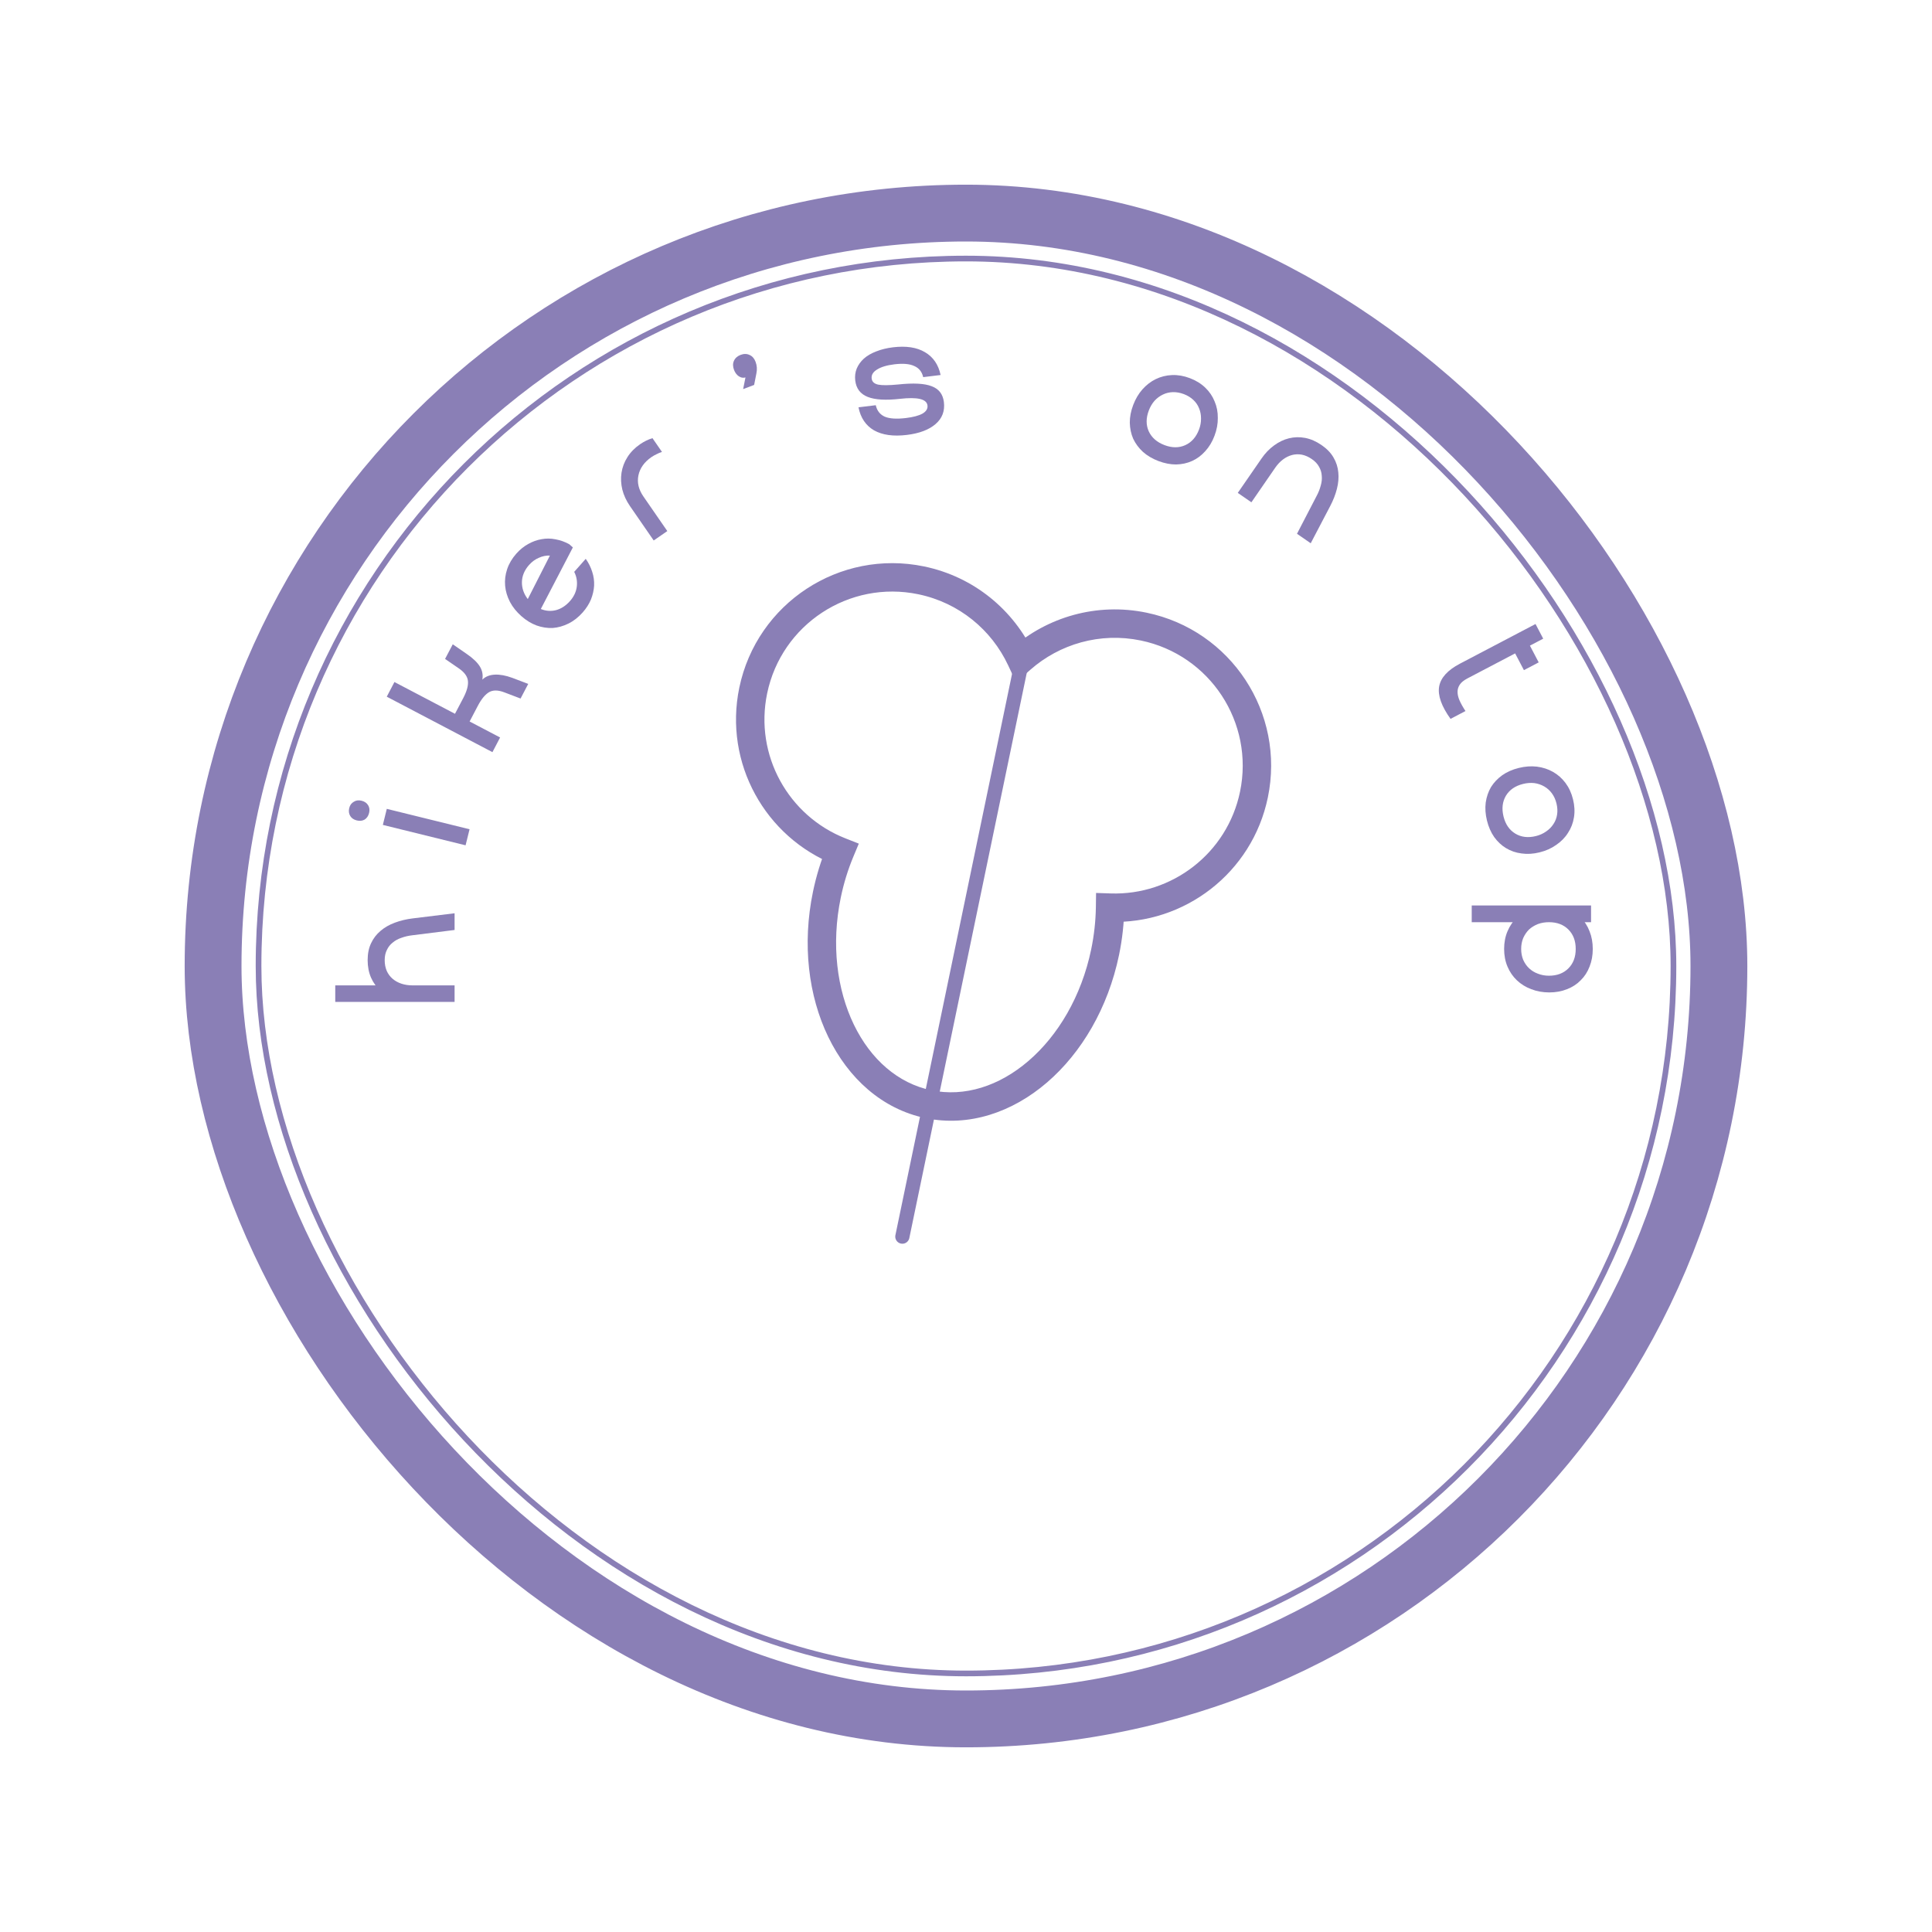 <svg width="68" height="68" viewBox="0 0 68 68" fill="none" xmlns="http://www.w3.org/2000/svg">
<g filter="url(#filter0_d_11_443)">
<rect x="4" y="4" width="60" height="60" rx="30" fill="white" shape-rendering="crispEdges"/>
<rect x="7.5" y="7.5" width="53" height="53" rx="26.5" fill="white"/>
<rect x="7.5" y="7.5" width="53" height="53" rx="26.5" stroke="#8A7FB6" stroke-width="2"/>
<rect x="9.1" y="9.1" width="49.8" height="49.8" rx="24.9" fill="white"/>
<rect x="9.1" y="9.1" width="49.8" height="49.8" rx="24.9" stroke="#8A7FB6" stroke-width="0.2"/>
<path d="M11.8 35.264V34.682H16V35.264H11.8ZM13.54 33.794C13.54 33.934 13.564 34.06 13.612 34.172C13.66 34.28 13.728 34.372 13.816 34.448C13.904 34.524 14.008 34.582 14.128 34.622C14.248 34.662 14.378 34.682 14.518 34.682H16V35.264H14.53C14.302 35.264 14.092 35.23 13.9 35.162C13.704 35.094 13.536 34.998 13.396 34.874C13.252 34.746 13.14 34.592 13.06 34.412C12.98 34.228 12.94 34.022 12.94 33.794C12.94 33.566 12.98 33.368 13.06 33.2C13.14 33.028 13.252 32.882 13.396 32.762C13.536 32.642 13.704 32.546 13.9 32.474C14.092 32.402 14.302 32.352 14.53 32.324L16 32.144V32.732L14.518 32.918C14.378 32.934 14.248 32.964 14.128 33.008C14.008 33.048 13.906 33.104 13.822 33.176C13.734 33.244 13.666 33.33 13.618 33.434C13.566 33.534 13.54 33.654 13.54 33.794Z" fill="#8A7FB6"/>
<path d="M13.475 29.034L13.614 28.469L16.527 29.187L16.387 29.752L13.475 29.034ZM12.556 28.876C12.451 28.85 12.375 28.798 12.328 28.721C12.278 28.639 12.266 28.545 12.292 28.44C12.317 28.339 12.37 28.266 12.452 28.22C12.53 28.169 12.622 28.157 12.727 28.183C12.831 28.208 12.909 28.262 12.959 28.345C13.005 28.422 13.016 28.512 12.991 28.612C12.966 28.717 12.913 28.795 12.835 28.846C12.754 28.892 12.661 28.902 12.556 28.876Z" fill="#8A7FB6"/>
<path d="M16.304 24.571C16.428 24.334 16.484 24.137 16.471 23.981C16.46 23.822 16.359 23.674 16.168 23.538L15.665 23.192L15.936 22.677L16.428 23.017C16.651 23.17 16.805 23.319 16.892 23.463C16.977 23.603 17.005 23.755 16.977 23.921C17.088 23.812 17.234 23.754 17.415 23.745C17.596 23.736 17.802 23.774 18.033 23.859L18.592 24.071L18.322 24.586L17.752 24.369C17.53 24.284 17.35 24.282 17.212 24.363C17.075 24.445 16.944 24.604 16.819 24.841L16.529 25.394L17.602 25.957L17.332 26.473L13.613 24.521L13.883 24.005L16.014 25.123L16.304 24.571Z" fill="#8A7FB6"/>
<path d="M19.355 19.554C19.222 19.548 19.092 19.575 18.965 19.633C18.838 19.686 18.724 19.77 18.623 19.883C18.458 20.069 18.374 20.27 18.37 20.485C18.366 20.701 18.435 20.901 18.576 21.085L19.355 19.554ZM18.349 21.685C18.179 21.534 18.045 21.368 17.949 21.186C17.853 21 17.796 20.81 17.779 20.619C17.761 20.422 17.785 20.226 17.85 20.032C17.915 19.838 18.023 19.656 18.174 19.485C18.301 19.342 18.442 19.229 18.595 19.145C18.746 19.06 18.903 19.004 19.065 18.977C19.225 18.947 19.387 18.949 19.55 18.982C19.716 19.011 19.877 19.068 20.032 19.152L20.163 19.267L19.035 21.435C19.213 21.507 19.391 21.52 19.569 21.475C19.75 21.427 19.914 21.321 20.06 21.157C20.198 21.001 20.278 20.832 20.301 20.649C20.324 20.466 20.294 20.292 20.21 20.127L20.616 19.669C20.718 19.813 20.794 19.966 20.844 20.127C20.896 20.286 20.918 20.447 20.911 20.612C20.901 20.774 20.864 20.936 20.8 21.099C20.733 21.259 20.636 21.411 20.509 21.555C20.358 21.725 20.192 21.856 20.01 21.946C19.828 22.036 19.643 22.089 19.454 22.103C19.265 22.111 19.075 22.082 18.884 22.014C18.695 21.943 18.517 21.834 18.349 21.685Z" fill="#8A7FB6"/>
<path d="M22.929 16.088C22.676 16.263 22.523 16.478 22.47 16.733C22.419 16.983 22.477 17.229 22.645 17.473L23.487 18.692L23.008 19.023L22.173 17.813C22.044 17.625 21.954 17.432 21.904 17.233C21.855 17.029 21.846 16.831 21.875 16.641C21.905 16.445 21.974 16.261 22.084 16.089C22.193 15.916 22.341 15.765 22.529 15.635C22.671 15.538 22.816 15.467 22.965 15.422L23.299 15.906C23.235 15.926 23.171 15.953 23.107 15.987C23.044 16.016 22.985 16.05 22.929 16.088Z" fill="#8A7FB6"/>
<path d="M25.836 13.021C25.791 12.901 25.789 12.795 25.831 12.702C25.875 12.604 25.953 12.534 26.065 12.491C26.181 12.447 26.286 12.448 26.381 12.493C26.477 12.534 26.548 12.614 26.593 12.733C26.643 12.864 26.653 13.002 26.622 13.146L26.543 13.548L26.156 13.695L26.238 13.285C26.157 13.308 26.079 13.294 26.005 13.245C25.929 13.193 25.873 13.118 25.836 13.021Z" fill="#8A7FB6"/>
<path d="M31.918 15.308C31.441 15.366 31.056 15.312 30.762 15.146C30.471 14.976 30.29 14.706 30.216 14.336L30.824 14.262C30.867 14.454 30.972 14.589 31.139 14.665C31.309 14.737 31.558 14.753 31.888 14.713C32.142 14.682 32.335 14.631 32.468 14.558C32.599 14.482 32.658 14.386 32.644 14.271C32.617 14.044 32.293 13.967 31.673 14.038C31.176 14.094 30.799 14.072 30.541 13.97C30.282 13.868 30.136 13.677 30.102 13.395C30.084 13.244 30.101 13.103 30.154 12.972C30.21 12.84 30.294 12.723 30.407 12.62C30.523 12.518 30.668 12.434 30.842 12.368C31.015 12.299 31.21 12.251 31.429 12.224C31.893 12.168 32.269 12.225 32.556 12.396C32.846 12.566 33.03 12.834 33.106 13.199L32.493 13.274C32.45 13.085 32.346 12.955 32.179 12.883C32.017 12.806 31.785 12.786 31.483 12.822C31.217 12.854 31.013 12.915 30.871 13.005C30.728 13.091 30.664 13.198 30.68 13.325C30.693 13.436 30.77 13.507 30.911 13.538C31.052 13.566 31.283 13.564 31.606 13.533C32.147 13.475 32.542 13.495 32.792 13.594C33.045 13.688 33.188 13.874 33.222 14.152C33.26 14.466 33.163 14.724 32.929 14.925C32.696 15.127 32.359 15.254 31.918 15.308Z" fill="#8A7FB6"/>
<path d="M40.773 16.227C40.56 16.146 40.379 16.039 40.228 15.905C40.079 15.767 39.965 15.613 39.884 15.441C39.809 15.267 39.77 15.079 39.765 14.876C39.764 14.675 39.804 14.467 39.885 14.254C39.966 14.041 40.074 13.857 40.21 13.704C40.35 13.547 40.507 13.427 40.68 13.343C40.858 13.257 41.05 13.209 41.254 13.201C41.458 13.193 41.667 13.229 41.88 13.31C42.093 13.391 42.273 13.502 42.421 13.644C42.568 13.785 42.678 13.947 42.75 14.128C42.828 14.307 42.865 14.501 42.863 14.71C42.866 14.916 42.827 15.126 42.746 15.339C42.666 15.553 42.556 15.733 42.419 15.882C42.285 16.033 42.13 16.147 41.955 16.226C41.784 16.303 41.598 16.343 41.395 16.348C41.194 16.348 40.987 16.308 40.773 16.227ZM40.986 15.666C41.252 15.767 41.495 15.768 41.717 15.668C41.939 15.568 42.1 15.385 42.201 15.12C42.251 14.989 42.274 14.859 42.272 14.729C42.273 14.602 42.25 14.482 42.203 14.37C42.16 14.259 42.092 14.161 42.001 14.075C41.909 13.989 41.798 13.921 41.667 13.871C41.536 13.822 41.408 13.799 41.282 13.802C41.157 13.806 41.039 13.834 40.93 13.887C40.82 13.939 40.721 14.013 40.634 14.108C40.55 14.205 40.483 14.319 40.434 14.449C40.333 14.715 40.333 14.959 40.432 15.181C40.536 15.404 40.721 15.566 40.986 15.666Z" fill="#8A7FB6"/>
<path d="M46.173 16.159C46.058 16.079 45.94 16.027 45.821 16.003C45.705 15.982 45.59 15.985 45.478 16.014C45.365 16.044 45.258 16.096 45.157 16.172C45.056 16.248 44.966 16.344 44.886 16.459L44.045 17.679L43.566 17.348L44.401 16.139C44.53 15.951 44.678 15.797 44.843 15.678C45.01 15.555 45.184 15.472 45.366 15.427C45.553 15.381 45.743 15.376 45.937 15.413C46.134 15.451 46.326 15.536 46.514 15.665C46.701 15.794 46.842 15.94 46.934 16.101C47.031 16.265 47.087 16.44 47.104 16.627C47.123 16.81 47.107 17.003 47.055 17.205C47.005 17.404 46.927 17.605 46.82 17.809L46.133 19.121L45.65 18.787L46.338 17.461C46.405 17.337 46.454 17.213 46.486 17.089C46.521 16.968 46.533 16.852 46.521 16.742C46.515 16.631 46.483 16.526 46.425 16.427C46.372 16.328 46.288 16.238 46.173 16.159Z" fill="#8A7FB6"/>
<path d="M51.58 25.026L51.054 25.302C50.734 24.855 50.6 24.476 50.653 24.164C50.708 23.855 50.951 23.587 51.383 23.36L54.045 21.963L54.316 22.479L51.643 23.881C51.523 23.945 51.435 24.015 51.382 24.093C51.328 24.171 51.301 24.258 51.301 24.352C51.301 24.447 51.325 24.549 51.374 24.66C51.425 24.773 51.493 24.895 51.58 25.026ZM53.637 23.587L53.096 22.556L53.578 22.209L54.157 23.314L53.637 23.587Z" fill="#8A7FB6"/>
<path d="M52.336 28.881C52.282 28.66 52.267 28.449 52.292 28.249C52.321 28.049 52.383 27.866 52.478 27.703C52.579 27.542 52.711 27.402 52.876 27.284C53.041 27.169 53.234 27.084 53.456 27.029C53.677 26.975 53.889 26.959 54.093 26.983C54.302 27.01 54.49 27.071 54.657 27.166C54.83 27.263 54.977 27.394 55.1 27.557C55.222 27.721 55.311 27.913 55.365 28.134C55.42 28.356 55.431 28.567 55.398 28.769C55.366 28.971 55.295 29.153 55.187 29.316C55.084 29.481 54.945 29.622 54.772 29.739C54.604 29.859 54.409 29.946 54.188 30C53.967 30.055 53.755 30.068 53.555 30.039C53.355 30.014 53.173 29.952 53.008 29.852C52.848 29.756 52.709 29.625 52.59 29.461C52.475 29.296 52.391 29.102 52.336 28.881ZM52.919 28.738C52.987 29.013 53.125 29.214 53.333 29.34C53.541 29.466 53.783 29.495 54.059 29.427C54.195 29.393 54.315 29.339 54.42 29.264C54.526 29.192 54.612 29.105 54.677 29.002C54.743 28.904 54.786 28.792 54.805 28.668C54.824 28.544 54.816 28.414 54.783 28.278C54.749 28.142 54.696 28.024 54.621 27.922C54.547 27.821 54.457 27.741 54.351 27.68C54.246 27.619 54.129 27.58 54.001 27.562C53.874 27.548 53.742 27.558 53.606 27.592C53.331 27.66 53.13 27.798 53.004 28.006C52.879 28.218 52.851 28.462 52.919 28.738Z" fill="#8A7FB6"/>
<path d="M56.06 33.4C56.06 33.628 56.022 33.836 55.946 34.024C55.874 34.212 55.77 34.372 55.634 34.504C55.502 34.64 55.342 34.744 55.154 34.816C54.966 34.892 54.758 34.93 54.53 34.93C54.302 34.93 54.09 34.892 53.894 34.816C53.702 34.744 53.534 34.64 53.39 34.504C53.25 34.372 53.14 34.212 53.06 34.024C52.98 33.836 52.94 33.628 52.94 33.4C52.94 33.172 52.98 32.964 53.06 32.776C53.14 32.588 53.25 32.426 53.39 32.29C53.534 32.158 53.702 32.054 53.894 31.978C54.09 31.906 54.302 31.87 54.53 31.87C54.758 31.87 54.966 31.906 55.154 31.978C55.342 32.054 55.502 32.158 55.634 32.29C55.77 32.426 55.874 32.588 55.946 32.776C56.022 32.964 56.06 33.172 56.06 33.4ZM51.8 32.458V31.87H56V32.458H51.8ZM55.46 33.4C55.46 33.116 55.374 32.888 55.202 32.716C55.03 32.544 54.802 32.458 54.518 32.458C54.378 32.458 54.248 32.48 54.128 32.524C54.008 32.572 53.904 32.636 53.816 32.716C53.732 32.8 53.664 32.9 53.612 33.016C53.564 33.132 53.54 33.26 53.54 33.4C53.54 33.54 53.564 33.668 53.612 33.784C53.664 33.9 53.732 33.998 53.816 34.078C53.904 34.162 54.008 34.226 54.128 34.27C54.248 34.318 54.378 34.342 54.518 34.342C54.802 34.342 55.03 34.256 55.202 34.084C55.374 33.912 55.46 33.684 55.46 33.4Z" fill="#8A7FB6"/>
<mask id="path-16-outside-1_11_443" maskUnits="userSpaceOnUse" x="24" y="49" width="20" height="8" fill="black">
<rect fill="white" x="24" y="49" width="20" height="8"/>
<path d="M30.706 52.372V53.356H30.106V55.624H29.092V50.5H30.106V52.372H30.706ZM25.468 55.384V50.62H28.45V55.384H25.468ZM26.482 51.562V54.442H27.436V51.562H26.482ZM36.022 50.5V55.624H35.008V50.5H36.022ZM32.337 50.59V54.46H33.411C33.898 54.46 34.425 54.364 34.737 54.214V55.138C34.425 55.294 33.904 55.384 33.411 55.384H31.294V50.59H32.337ZM41.649 51.466H42.249V52.45H41.649V54.292H40.635V50.5H41.649V51.466ZM38.625 52.534C38.199 53.146 37.575 53.56 36.837 53.596V52.654C37.647 52.558 38.181 51.652 38.199 50.524L39.219 50.584C39.219 50.98 39.153 51.37 39.027 51.73L40.485 52.816L39.879 53.524L38.625 52.534ZM38.157 53.83V54.712H41.721V55.624H37.125V53.83H38.157Z"/>
</mask>
<path d="M30.706 52.372V53.356H30.106V55.624H29.092V50.5H30.106V52.372H30.706ZM25.468 55.384V50.62H28.45V55.384H25.468ZM26.482 51.562V54.442H27.436V51.562H26.482ZM36.022 50.5V55.624H35.008V50.5H36.022ZM32.337 50.59V54.46H33.411C33.898 54.46 34.425 54.364 34.737 54.214V55.138C34.425 55.294 33.904 55.384 33.411 55.384H31.294V50.59H32.337ZM41.649 51.466H42.249V52.45H41.649V54.292H40.635V50.5H41.649V51.466ZM38.625 52.534C38.199 53.146 37.575 53.56 36.837 53.596V52.654C37.647 52.558 38.181 51.652 38.199 50.524L39.219 50.584C39.219 50.98 39.153 51.37 39.027 51.73L40.485 52.816L39.879 53.524L38.625 52.534ZM38.157 53.83V54.712H41.721V55.624H37.125V53.83H38.157Z" fill="#8A7FB6"/>
<path d="M30.706 52.372H31.706V51.372H30.706V52.372ZM30.706 53.356V54.356H31.706V53.356H30.706ZM30.106 53.356V52.356H29.106V53.356H30.106ZM30.106 55.624V56.624H31.106V55.624H30.106ZM29.092 55.624H28.092V56.624H29.092V55.624ZM29.092 50.5V49.5H28.092V50.5H29.092ZM30.106 50.5H31.106V49.5H30.106V50.5ZM30.106 52.372H29.106V53.372H30.106V52.372ZM25.468 55.384H24.468V56.384H25.468V55.384ZM25.468 50.62V49.62H24.468V50.62H25.468ZM28.45 50.62H29.45V49.62H28.45V50.62ZM28.45 55.384V56.384H29.45V55.384H28.45ZM26.482 51.562V50.562H25.482V51.562H26.482ZM26.482 54.442H25.482V55.442H26.482V54.442ZM27.436 54.442V55.442H28.436V54.442H27.436ZM27.436 51.562H28.436V50.562H27.436V51.562ZM30.706 52.372H29.706V53.356H30.706H31.706V52.372H30.706ZM30.706 53.356V52.356H30.106V53.356V54.356H30.706V53.356ZM30.106 53.356H29.106V55.624H30.106H31.106V53.356H30.106ZM30.106 55.624V54.624H29.092V55.624V56.624H30.106V55.624ZM29.092 55.624H30.092V50.5H29.092H28.092V55.624H29.092ZM29.092 50.5V51.5H30.106V50.5V49.5H29.092V50.5ZM30.106 50.5H29.106V52.372H30.106H31.106V50.5H30.106ZM30.106 52.372V53.372H30.706V52.372V51.372H30.106V52.372ZM25.468 55.384H26.468V50.62H25.468H24.468V55.384H25.468ZM25.468 50.62V51.62H28.45V50.62V49.62H25.468V50.62ZM28.45 50.62H27.45V55.384H28.45H29.45V50.62H28.45ZM28.45 55.384V54.384H25.468V55.384V56.384H28.45V55.384ZM26.482 51.562H25.482V54.442H26.482H27.482V51.562H26.482ZM26.482 54.442V55.442H27.436V54.442V53.442H26.482V54.442ZM27.436 54.442H28.436V51.562H27.436H26.436V54.442H27.436ZM27.436 51.562V50.562H26.482V51.562V52.562H27.436V51.562ZM36.022 50.5H37.022V49.5H36.022V50.5ZM36.022 55.624V56.624H37.022V55.624H36.022ZM35.008 55.624H34.008V56.624H35.008V55.624ZM35.008 50.5V49.5H34.008V50.5H35.008ZM32.337 50.59H33.337V49.59H32.337V50.59ZM32.337 54.46H31.337V55.46H32.337V54.46ZM34.737 54.214H35.737V52.624L34.304 53.313L34.737 54.214ZM34.737 55.138L35.185 56.032L35.737 55.756V55.138H34.737ZM31.294 55.384H30.294V56.384H31.294V55.384ZM31.294 50.59V49.59H30.294V50.59H31.294ZM36.022 50.5H35.022V55.624H36.022H37.022V50.5H36.022ZM36.022 55.624V54.624H35.008V55.624V56.624H36.022V55.624ZM35.008 55.624H36.008V50.5H35.008H34.008V55.624H35.008ZM35.008 50.5V51.5H36.022V50.5V49.5H35.008V50.5ZM32.337 50.59H31.337V54.46H32.337H33.337V50.59H32.337ZM32.337 54.46V55.46H33.411V54.46V53.46H32.337V54.46ZM33.411 54.46V55.46C33.985 55.46 34.677 55.353 35.171 55.115L34.737 54.214L34.304 53.313C34.174 53.375 33.81 53.46 33.411 53.46V54.46ZM34.737 54.214H33.737V55.138H34.737H35.737V54.214H34.737ZM34.737 55.138L34.29 54.244C34.174 54.302 33.827 54.384 33.411 54.384V55.384V56.384C33.98 56.384 34.677 56.286 35.185 56.032L34.737 55.138ZM33.411 55.384V54.384H31.294V55.384V56.384H33.411V55.384ZM31.294 55.384H32.294V50.59H31.294H30.294V55.384H31.294ZM31.294 50.59V51.59H32.337V50.59V49.59H31.294V50.59ZM41.649 51.466H40.649V52.466H41.649V51.466ZM42.249 51.466H43.249V50.466H42.249V51.466ZM42.249 52.45V53.45H43.249V52.45H42.249ZM41.649 52.45V51.45H40.649V52.45H41.649ZM41.649 54.292V55.292H42.649V54.292H41.649ZM40.635 54.292H39.635V55.292H40.635V54.292ZM40.635 50.5V49.5H39.635V50.5H40.635ZM41.649 50.5H42.649V49.5H41.649V50.5ZM38.625 52.534L39.245 51.749L38.411 51.091L37.804 51.963L38.625 52.534ZM36.837 53.596H35.837V54.646L36.886 54.595L36.837 53.596ZM36.837 52.654L36.719 51.661L35.837 51.766V52.654H36.837ZM38.199 50.524L38.258 49.526L37.216 49.464L37.199 50.508L38.199 50.524ZM39.219 50.584H40.219V49.641L39.278 49.586L39.219 50.584ZM39.027 51.73L38.083 51.4L37.84 52.093L38.43 52.532L39.027 51.73ZM40.485 52.816L41.245 53.466L41.941 52.653L41.082 52.014L40.485 52.816ZM39.879 53.524L39.259 54.309L40.014 54.904L40.639 54.174L39.879 53.524ZM38.157 53.83H39.157V52.83H38.157V53.83ZM38.157 54.712H37.157V55.712H38.157V54.712ZM41.721 54.712H42.721V53.712H41.721V54.712ZM41.721 55.624V56.624H42.721V55.624H41.721ZM37.125 55.624H36.125V56.624H37.125V55.624ZM37.125 53.83V52.83H36.125V53.83H37.125ZM41.649 51.466V52.466H42.249V51.466V50.466H41.649V51.466ZM42.249 51.466H41.249V52.45H42.249H43.249V51.466H42.249ZM42.249 52.45V51.45H41.649V52.45V53.45H42.249V52.45ZM41.649 52.45H40.649V54.292H41.649H42.649V52.45H41.649ZM41.649 54.292V53.292H40.635V54.292V55.292H41.649V54.292ZM40.635 54.292H41.635V50.5H40.635H39.635V54.292H40.635ZM40.635 50.5V51.5H41.649V50.5V49.5H40.635V50.5ZM41.649 50.5H40.649V51.466H41.649H42.649V50.5H41.649ZM38.625 52.534L37.804 51.963C37.517 52.376 37.155 52.579 36.788 52.597L36.837 53.596L36.886 54.595C37.995 54.541 38.881 53.916 39.446 53.105L38.625 52.534ZM36.837 53.596H37.837V52.654H36.837H35.837V53.596H36.837ZM36.837 52.654L36.955 53.647C37.73 53.555 38.307 53.077 38.663 52.506C39.015 51.942 39.188 51.247 39.199 50.54L38.199 50.524L37.199 50.508C37.192 50.929 37.089 51.251 36.967 51.446C36.849 51.634 36.754 51.657 36.719 51.661L36.837 52.654ZM38.199 50.524L38.14 51.522L39.16 51.582L39.219 50.584L39.278 49.586L38.258 49.526L38.199 50.524ZM39.219 50.584H38.219C38.219 50.87 38.171 51.148 38.083 51.4L39.027 51.73L39.971 52.06C40.135 51.592 40.219 51.09 40.219 50.584H39.219ZM39.027 51.73L38.43 52.532L39.888 53.618L40.485 52.816L41.082 52.014L39.624 50.928L39.027 51.73ZM40.485 52.816L39.725 52.166L39.119 52.874L39.879 53.524L40.639 54.174L41.245 53.466L40.485 52.816ZM39.879 53.524L40.499 52.739L39.245 51.749L38.625 52.534L38.005 53.319L39.259 54.309L39.879 53.524ZM38.157 53.83H37.157V54.712H38.157H39.157V53.83H38.157ZM38.157 54.712V55.712H41.721V54.712V53.712H38.157V54.712ZM41.721 54.712H40.721V55.624H41.721H42.721V54.712H41.721ZM41.721 55.624V54.624H37.125V55.624V56.624H41.721V55.624ZM37.125 55.624H38.125V53.83H37.125H36.125V55.624H37.125ZM37.125 53.83V54.83H38.157V53.83V52.83H37.125V53.83Z" fill="white" mask="url(#path-16-outside-1_11_443)"/>
<mask id="path-18-outside-2_11_443" maskUnits="userSpaceOnUse" x="23" y="44" width="23" height="7" fill="black">
<rect fill="white" x="23" y="44" width="23" height="7"/>
<path d="M27.408 46V48.536H27.012V46H27.408ZM25.42 47.22C25.164 47.648 24.764 47.956 24.272 48.02V47.648C24.92 47.532 25.32 46.828 25.328 46.032L25.724 46.056C25.724 46.348 25.672 46.632 25.576 46.888L26.672 47.696L26.436 47.984L25.42 47.22ZM24.912 49.02H27.5V49.372H24.512V48.284H24.912V49.02ZM30.368 46.396V46.744H28.052V46.396H29.008V45.964H29.412V46.396H30.368ZM31.64 47.352V47.732H31.168V49.416H30.772V46H31.168V47.352H31.64ZM29.408 48.356V48.86C29.86 48.856 30.252 48.816 30.488 48.708V49.068C30.272 49.164 29.852 49.212 29.372 49.212H28.068V48.86H29.012V48.352C28.528 48.3 28.228 48.044 28.228 47.66C28.228 47.224 28.612 46.952 29.216 46.952C29.82 46.952 30.204 47.224 30.204 47.66C30.204 48.048 29.9 48.304 29.408 48.356ZM28.604 47.66C28.604 47.876 28.812 48.04 29.216 48.04C29.62 48.04 29.828 47.876 29.828 47.66C29.828 47.444 29.62 47.276 29.216 47.276C28.812 47.276 28.604 47.444 28.604 47.66ZM35.487 47.384V47.764H35.007V49.416H34.611V46H35.007V47.384H35.487ZM32.039 46.488V46.124H33.899V46.948C33.899 48.308 33.199 49.204 32.039 49.204V48.828C32.967 48.824 33.495 48.1 33.495 46.956V46.488H32.039ZM40.072 46V48.34H39.676V46H40.072ZM39.012 46.54C39.012 47.528 38.192 48 37.008 48V47.644C37.968 47.64 38.612 47.288 38.612 46.592V46.432H37.008V46.084H39.012V46.54ZM40.22 49.064L40.072 49.412L38.596 48.76C38.24 49.148 37.684 49.368 37.132 49.372V49C37.768 48.992 38.404 48.64 38.548 48.036L38.944 48.108C38.912 48.24 38.864 48.364 38.804 48.476L40.22 49.064ZM40.976 47.4V46.04H43.9V46.372H41.376V47.072H43.94V47.4H40.976ZM40.732 48.104V47.768H44.144V48.104H40.732ZM40.968 49.376V48.376H41.372V49.036H43.968V49.376H40.968Z"/>
</mask>
<path d="M27.408 46V48.536H27.012V46H27.408ZM25.42 47.22C25.164 47.648 24.764 47.956 24.272 48.02V47.648C24.92 47.532 25.32 46.828 25.328 46.032L25.724 46.056C25.724 46.348 25.672 46.632 25.576 46.888L26.672 47.696L26.436 47.984L25.42 47.22ZM24.912 49.02H27.5V49.372H24.512V48.284H24.912V49.02ZM30.368 46.396V46.744H28.052V46.396H29.008V45.964H29.412V46.396H30.368ZM31.64 47.352V47.732H31.168V49.416H30.772V46H31.168V47.352H31.64ZM29.408 48.356V48.86C29.86 48.856 30.252 48.816 30.488 48.708V49.068C30.272 49.164 29.852 49.212 29.372 49.212H28.068V48.86H29.012V48.352C28.528 48.3 28.228 48.044 28.228 47.66C28.228 47.224 28.612 46.952 29.216 46.952C29.82 46.952 30.204 47.224 30.204 47.66C30.204 48.048 29.9 48.304 29.408 48.356ZM28.604 47.66C28.604 47.876 28.812 48.04 29.216 48.04C29.62 48.04 29.828 47.876 29.828 47.66C29.828 47.444 29.62 47.276 29.216 47.276C28.812 47.276 28.604 47.444 28.604 47.66ZM35.487 47.384V47.764H35.007V49.416H34.611V46H35.007V47.384H35.487ZM32.039 46.488V46.124H33.899V46.948C33.899 48.308 33.199 49.204 32.039 49.204V48.828C32.967 48.824 33.495 48.1 33.495 46.956V46.488H32.039ZM40.072 46V48.34H39.676V46H40.072ZM39.012 46.54C39.012 47.528 38.192 48 37.008 48V47.644C37.968 47.64 38.612 47.288 38.612 46.592V46.432H37.008V46.084H39.012V46.54ZM40.22 49.064L40.072 49.412L38.596 48.76C38.24 49.148 37.684 49.368 37.132 49.372V49C37.768 48.992 38.404 48.64 38.548 48.036L38.944 48.108C38.912 48.24 38.864 48.364 38.804 48.476L40.22 49.064ZM40.976 47.4V46.04H43.9V46.372H41.376V47.072H43.94V47.4H40.976ZM40.732 48.104V47.768H44.144V48.104H40.732ZM40.968 49.376V48.376H41.372V49.036H43.968V49.376H40.968Z" fill="#8A7FB6"/>
<path d="M27.408 46H28.408V45H27.408V46ZM27.408 48.536V49.536H28.408V48.536H27.408ZM27.012 48.536H26.012V49.536H27.012V48.536ZM27.012 46V45H26.012V46H27.012ZM25.42 47.22L26.021 46.421L25.133 45.753L24.562 46.707L25.42 47.22ZM24.272 48.02H23.272V49.158L24.401 49.012L24.272 48.02ZM24.272 47.648L24.096 46.664L23.272 46.811V47.648H24.272ZM25.328 46.032L25.389 45.034L24.339 44.97L24.328 46.022L25.328 46.032ZM25.724 46.056H26.724V45.115L25.785 45.058L25.724 46.056ZM25.576 46.888L24.64 46.537L24.374 47.245L24.983 47.693L25.576 46.888ZM26.672 47.696L27.445 48.33L28.113 47.516L27.265 46.891L26.672 47.696ZM26.436 47.984L25.835 48.783L26.602 49.36L27.209 48.618L26.436 47.984ZM24.912 49.02H23.912V50.02H24.912V49.02ZM27.5 49.02H28.5V48.02H27.5V49.02ZM27.5 49.372V50.372H28.5V49.372H27.5ZM24.512 49.372H23.512V50.372H24.512V49.372ZM24.512 48.284V47.284H23.512V48.284H24.512ZM24.912 48.284H25.912V47.284H24.912V48.284ZM27.408 46H26.408V48.536H27.408H28.408V46H27.408ZM27.408 48.536V47.536H27.012V48.536V49.536H27.408V48.536ZM27.012 48.536H28.012V46H27.012H26.012V48.536H27.012ZM27.012 46V47H27.408V46V45H27.012V46ZM25.42 47.22L24.562 46.707C24.431 46.926 24.274 47.011 24.143 47.028L24.272 48.02L24.401 49.012C25.254 48.901 25.897 48.37 26.278 47.733L25.42 47.22ZM24.272 48.02H25.272V47.648H24.272H23.272V48.02H24.272ZM24.272 47.648L24.448 48.632C25.789 48.392 26.318 47.054 26.328 46.042L25.328 46.032L24.328 46.022C24.326 46.265 24.262 46.453 24.193 46.563C24.16 46.616 24.131 46.642 24.116 46.653C24.104 46.662 24.099 46.663 24.096 46.664L24.272 47.648ZM25.328 46.032L25.267 47.03L25.663 47.054L25.724 46.056L25.785 45.058L25.389 45.034L25.328 46.032ZM25.724 46.056H24.724C24.724 46.231 24.693 46.396 24.64 46.537L25.576 46.888L26.512 47.239C26.651 46.868 26.724 46.465 26.724 46.056H25.724ZM25.576 46.888L24.983 47.693L26.079 48.501L26.672 47.696L27.265 46.891L26.169 46.083L25.576 46.888ZM26.672 47.696L25.898 47.062L25.663 47.35L26.436 47.984L27.209 48.618L27.445 48.33L26.672 47.696ZM26.436 47.984L27.037 47.185L26.021 46.421L25.42 47.22L24.819 48.019L25.835 48.783L26.436 47.984ZM24.912 49.02V50.02H27.5V49.02V48.02H24.912V49.02ZM27.5 49.02H26.5V49.372H27.5H28.5V49.02H27.5ZM27.5 49.372V48.372H24.512V49.372V50.372H27.5V49.372ZM24.512 49.372H25.512V48.284H24.512H23.512V49.372H24.512ZM24.512 48.284V49.284H24.912V48.284V47.284H24.512V48.284ZM24.912 48.284H23.912V49.02H24.912H25.912V48.284H24.912ZM30.368 46.396H31.368V45.396H30.368V46.396ZM30.368 46.744V47.744H31.368V46.744H30.368ZM28.052 46.744H27.052V47.744H28.052V46.744ZM28.052 46.396V45.396H27.052V46.396H28.052ZM29.008 46.396V47.396H30.008V46.396H29.008ZM29.008 45.964V44.964H28.008V45.964H29.008ZM29.412 45.964H30.412V44.964H29.412V45.964ZM29.412 46.396H28.412V47.396H29.412V46.396ZM31.64 47.352H32.64V46.352H31.64V47.352ZM31.64 47.732V48.732H32.64V47.732H31.64ZM31.168 47.732V46.732H30.168V47.732H31.168ZM31.168 49.416V50.416H32.168V49.416H31.168ZM30.772 49.416H29.772V50.416H30.772V49.416ZM30.772 46V45H29.772V46H30.772ZM31.168 46H32.168V45H31.168V46ZM31.168 47.352H30.168V48.352H31.168V47.352ZM29.408 48.356L29.303 47.361L28.408 47.456V48.356H29.408ZM29.408 48.86H28.408V49.869L29.416 49.86L29.408 48.86ZM30.488 48.708H31.488V47.151L30.072 47.799L30.488 48.708ZM30.488 49.068L30.894 49.982L31.488 49.718V49.068H30.488ZM28.068 49.212H27.068V50.212H28.068V49.212ZM28.068 48.86V47.86H27.068V48.86H28.068ZM29.012 48.86V49.86H30.012V48.86H29.012ZM29.012 48.352H30.012V47.454L29.119 47.358L29.012 48.352ZM30.368 46.396H29.368V46.744H30.368H31.368V46.396H30.368ZM30.368 46.744V45.744H28.052V46.744V47.744H30.368V46.744ZM28.052 46.744H29.052V46.396H28.052H27.052V46.744H28.052ZM28.052 46.396V47.396H29.008V46.396V45.396H28.052V46.396ZM29.008 46.396H30.008V45.964H29.008H28.008V46.396H29.008ZM29.008 45.964V46.964H29.412V45.964V44.964H29.008V45.964ZM29.412 45.964H28.412V46.396H29.412H30.412V45.964H29.412ZM29.412 46.396V47.396H30.368V46.396V45.396H29.412V46.396ZM31.64 47.352H30.64V47.732H31.64H32.64V47.352H31.64ZM31.64 47.732V46.732H31.168V47.732V48.732H31.64V47.732ZM31.168 47.732H30.168V49.416H31.168H32.168V47.732H31.168ZM31.168 49.416V48.416H30.772V49.416V50.416H31.168V49.416ZM30.772 49.416H31.772V46H30.772H29.772V49.416H30.772ZM30.772 46V47H31.168V46V45H30.772V46ZM31.168 46H30.168V47.352H31.168H32.168V46H31.168ZM31.168 47.352V48.352H31.64V47.352V46.352H31.168V47.352ZM29.408 48.356H28.408V48.86H29.408H30.408V48.356H29.408ZM29.408 48.86L29.416 49.86C29.862 49.856 30.453 49.824 30.904 49.617L30.488 48.708L30.072 47.799C30.085 47.793 30.041 47.813 29.899 47.831C29.769 47.848 29.602 47.858 29.399 47.86L29.408 48.86ZM30.488 48.708H29.488V49.068H30.488H31.488V48.708H30.488ZM30.488 49.068L30.081 48.154C30.108 48.142 30.064 48.164 29.905 48.184C29.764 48.201 29.581 48.212 29.372 48.212V49.212V50.212C29.642 50.212 29.91 50.199 30.153 50.168C30.377 50.14 30.651 50.09 30.894 49.982L30.488 49.068ZM29.372 49.212V48.212H28.068V49.212V50.212H29.372V49.212ZM28.068 49.212H29.068V48.86H28.068H27.068V49.212H28.068ZM28.068 48.86V49.86H29.012V48.86V47.86H28.068V48.86ZM29.012 48.86H30.012V48.352H29.012H28.012V48.86H29.012ZM29.012 48.352L29.119 47.358C29.017 47.347 29.035 47.324 29.096 47.378C29.13 47.407 29.166 47.451 29.193 47.51C29.22 47.57 29.228 47.623 29.228 47.66H28.228H27.228C27.228 48.139 27.426 48.574 27.78 48.883C28.112 49.174 28.522 49.305 28.905 49.346L29.012 48.352ZM28.228 47.66H29.228C29.228 47.702 29.218 47.764 29.183 47.829C29.149 47.894 29.106 47.935 29.076 47.956C29.049 47.976 29.04 47.974 29.065 47.967C29.089 47.961 29.138 47.952 29.216 47.952V46.952V45.952C28.779 45.952 28.307 46.048 27.914 46.329C27.488 46.633 27.228 47.109 27.228 47.66H28.228ZM29.216 46.952V47.952C29.293 47.952 29.342 47.961 29.367 47.967C29.392 47.974 29.382 47.976 29.355 47.956C29.325 47.935 29.282 47.894 29.248 47.829C29.214 47.764 29.204 47.702 29.204 47.66H30.204H31.204C31.204 47.109 30.943 46.633 30.517 46.329C30.125 46.048 29.652 45.952 29.216 45.952V46.952ZM30.204 47.66H29.204C29.204 47.624 29.211 47.57 29.239 47.51C29.266 47.451 29.303 47.406 29.336 47.378C29.396 47.326 29.411 47.35 29.303 47.361L29.408 48.356L29.513 49.35C29.897 49.31 30.309 49.18 30.645 48.89C31.003 48.58 31.204 48.143 31.204 47.66H30.204ZM28.604 47.66H27.604C27.604 48.135 27.851 48.529 28.205 48.764C28.527 48.977 28.895 49.04 29.216 49.04V48.04V47.04C29.132 47.04 29.195 47.02 29.311 47.098C29.375 47.14 29.453 47.211 29.513 47.319C29.576 47.429 29.604 47.549 29.604 47.66H28.604ZM29.216 48.04V49.04C29.536 49.04 29.904 48.977 30.226 48.764C30.581 48.529 30.828 48.135 30.828 47.66H29.828H28.828C28.828 47.549 28.856 47.429 28.918 47.319C28.979 47.211 29.057 47.14 29.12 47.098C29.237 47.02 29.299 47.04 29.216 47.04V48.04ZM29.828 47.66H30.828C30.828 47.188 30.583 46.794 30.232 46.557C29.91 46.341 29.54 46.276 29.216 46.276V47.276V48.276C29.295 48.276 29.231 48.295 29.115 48.217C29.052 48.174 28.976 48.103 28.916 47.997C28.856 47.889 28.828 47.771 28.828 47.66H29.828ZM29.216 47.276V46.276C28.891 46.276 28.521 46.341 28.2 46.557C27.848 46.794 27.604 47.188 27.604 47.66H28.604H29.604C29.604 47.771 29.576 47.889 29.515 47.997C29.456 48.103 29.38 48.174 29.317 48.217C29.2 48.295 29.136 48.276 29.216 48.276V47.276ZM35.487 47.384H36.487V46.384H35.487V47.384ZM35.487 47.764V48.764H36.487V47.764H35.487ZM35.007 47.764V46.764H34.007V47.764H35.007ZM35.007 49.416V50.416H36.007V49.416H35.007ZM34.611 49.416H33.611V50.416H34.611V49.416ZM34.611 46V45H33.611V46H34.611ZM35.007 46H36.007V45H35.007V46ZM35.007 47.384H34.007V48.384H35.007V47.384ZM32.039 46.488H31.039V47.488H32.039V46.488ZM32.039 46.124V45.124H31.039V46.124H32.039ZM33.899 46.124H34.899V45.124H33.899V46.124ZM32.039 49.204H31.039V50.204H32.039V49.204ZM32.039 48.828L32.035 47.828L31.039 47.832V48.828H32.039ZM33.495 46.488H34.495V45.488H33.495V46.488ZM35.487 47.384H34.487V47.764H35.487H36.487V47.384H35.487ZM35.487 47.764V46.764H35.007V47.764V48.764H35.487V47.764ZM35.007 47.764H34.007V49.416H35.007H36.007V47.764H35.007ZM35.007 49.416V48.416H34.611V49.416V50.416H35.007V49.416ZM34.611 49.416H35.611V46H34.611H33.611V49.416H34.611ZM34.611 46V47H35.007V46V45H34.611V46ZM35.007 46H34.007V47.384H35.007H36.007V46H35.007ZM35.007 47.384V48.384H35.487V47.384V46.384H35.007V47.384ZM32.039 46.488H33.039V46.124H32.039H31.039V46.488H32.039ZM32.039 46.124V47.124H33.899V46.124V45.124H32.039V46.124ZM33.899 46.124H32.899V46.948H33.899H34.899V46.124H33.899ZM33.899 46.948H32.899C32.899 47.467 32.765 47.787 32.628 47.956C32.51 48.101 32.338 48.204 32.039 48.204V49.204V50.204C32.901 50.204 33.659 49.859 34.181 49.216C34.683 48.597 34.899 47.789 34.899 46.948H33.899ZM32.039 49.204H33.039V48.828H32.039H31.039V49.204H32.039ZM32.039 48.828L32.044 49.828C32.796 49.825 33.461 49.514 33.91 48.927C34.333 48.373 34.495 47.666 34.495 46.956H33.495H32.495C32.495 47.39 32.393 47.617 32.321 47.712C32.274 47.774 32.21 47.827 32.035 47.828L32.039 48.828ZM33.495 46.956H34.495V46.488H33.495H32.495V46.956H33.495ZM33.495 46.488V45.488H32.039V46.488V47.488H33.495V46.488ZM40.072 46H41.072V45H40.072V46ZM40.072 48.34V49.34H41.072V48.34H40.072ZM39.676 48.34H38.676V49.34H39.676V48.34ZM39.676 46V45H38.676V46H39.676ZM37.008 48H36.008V49H37.008V48ZM37.008 47.644L37.004 46.644L36.008 46.648V47.644H37.008ZM38.612 46.432H39.612V45.432H38.612V46.432ZM37.008 46.432H36.008V47.432H37.008V46.432ZM37.008 46.084V45.084H36.008V46.084H37.008ZM39.012 46.084H40.012V45.084H39.012V46.084ZM40.22 49.064L41.14 49.455L41.535 48.527L40.604 48.141L40.22 49.064ZM40.072 49.412L39.668 50.327L40.596 50.736L40.992 49.803L40.072 49.412ZM38.596 48.76L39 47.845L38.344 47.556L37.859 48.084L38.596 48.76ZM37.132 49.372H36.132V50.379L37.139 50.372L37.132 49.372ZM37.132 49L37.12 48L36.132 48.013V49H37.132ZM38.548 48.036L38.727 47.052L37.795 46.883L37.575 47.804L38.548 48.036ZM38.944 48.108L39.916 48.344L40.166 47.314L39.123 47.124L38.944 48.108ZM38.804 48.476L37.923 48.004L37.401 48.976L38.421 49.4L38.804 48.476ZM40.072 46H39.072V48.34H40.072H41.072V46H40.072ZM40.072 48.34V47.34H39.676V48.34V49.34H40.072V48.34ZM39.676 48.34H40.676V46H39.676H38.676V48.34H39.676ZM39.676 46V47H40.072V46V45H39.676V46ZM39.012 46.54H38.012C38.012 46.646 37.991 46.699 37.978 46.723C37.966 46.747 37.943 46.778 37.889 46.815C37.765 46.901 37.489 47 37.008 47V48V49C37.711 49 38.438 48.864 39.019 48.466C39.651 48.033 40.012 47.356 40.012 46.54H39.012ZM37.008 48H38.008V47.644H37.008H36.008V48H37.008ZM37.008 47.644L37.012 48.644C37.59 48.642 38.2 48.538 38.7 48.226C39.252 47.881 39.612 47.309 39.612 46.592H38.612H37.612C37.612 46.606 37.61 46.584 37.63 46.55C37.648 46.519 37.663 46.516 37.64 46.529C37.578 46.568 37.386 46.642 37.004 46.644L37.008 47.644ZM38.612 46.592H39.612V46.432H38.612H37.612V46.592H38.612ZM38.612 46.432V45.432H37.008V46.432V47.432H38.612V46.432ZM37.008 46.432H38.008V46.084H37.008H36.008V46.432H37.008ZM37.008 46.084V47.084H39.012V46.084V45.084H37.008V46.084ZM39.012 46.084H38.012V46.54H39.012H40.012V46.084H39.012ZM40.22 49.064L39.3 48.673L39.152 49.021L40.072 49.412L40.992 49.803L41.14 49.455L40.22 49.064ZM40.072 49.412L40.476 48.497L39 47.845L38.596 48.76L38.192 49.675L39.668 50.327L40.072 49.412ZM38.596 48.76L37.859 48.084C37.717 48.239 37.44 48.37 37.125 48.372L37.132 49.372L37.139 50.372C37.928 50.366 38.763 50.057 39.333 49.436L38.596 48.76ZM37.132 49.372H38.132V49H37.132H36.132V49.372H37.132ZM37.132 49L37.145 50C38.051 49.989 39.232 49.478 39.521 48.268L38.548 48.036L37.575 47.804C37.574 47.81 37.565 47.848 37.485 47.9C37.398 47.955 37.266 47.998 37.12 48L37.132 49ZM38.548 48.036L38.369 49.02L38.765 49.092L38.944 48.108L39.123 47.124L38.727 47.052L38.548 48.036ZM38.944 48.108L37.972 47.872C37.96 47.922 37.943 47.966 37.923 48.004L38.804 48.476L39.685 48.948C39.785 48.762 39.864 48.558 39.916 48.344L38.944 48.108ZM38.804 48.476L38.421 49.4L39.837 49.987L40.22 49.064L40.604 48.141L39.188 47.553L38.804 48.476ZM40.976 47.4H39.976V48.4H40.976V47.4ZM40.976 46.04V45.04H39.976V46.04H40.976ZM43.9 46.04H44.9V45.04H43.9V46.04ZM43.9 46.372V47.372H44.9V46.372H43.9ZM41.376 46.372V45.372H40.376V46.372H41.376ZM41.376 47.072H40.376V48.072H41.376V47.072ZM43.94 47.072H44.94V46.072H43.94V47.072ZM43.94 47.4V48.4H44.94V47.4H43.94ZM40.732 48.104H39.732V49.104H40.732V48.104ZM40.732 47.768V46.768H39.732V47.768H40.732ZM44.144 47.768H45.144V46.768H44.144V47.768ZM44.144 48.104V49.104H45.144V48.104H44.144ZM40.968 49.376H39.968V50.376H40.968V49.376ZM40.968 48.376V47.376H39.968V48.376H40.968ZM41.372 48.376H42.372V47.376H41.372V48.376ZM41.372 49.036H40.372V50.036H41.372V49.036ZM43.968 49.036H44.968V48.036H43.968V49.036ZM43.968 49.376V50.376H44.968V49.376H43.968ZM40.976 47.4H41.976V46.04H40.976H39.976V47.4H40.976ZM40.976 46.04V47.04H43.9V46.04V45.04H40.976V46.04ZM43.9 46.04H42.9V46.372H43.9H44.9V46.04H43.9ZM43.9 46.372V45.372H41.376V46.372V47.372H43.9V46.372ZM41.376 46.372H40.376V47.072H41.376H42.376V46.372H41.376ZM41.376 47.072V48.072H43.94V47.072V46.072H41.376V47.072ZM43.94 47.072H42.94V47.4H43.94H44.94V47.072H43.94ZM43.94 47.4V46.4H40.976V47.4V48.4H43.94V47.4ZM40.732 48.104H41.732V47.768H40.732H39.732V48.104H40.732ZM40.732 47.768V48.768H44.144V47.768V46.768H40.732V47.768ZM44.144 47.768H43.144V48.104H44.144H45.144V47.768H44.144ZM44.144 48.104V47.104H40.732V48.104V49.104H44.144V48.104ZM40.968 49.376H41.968V48.376H40.968H39.968V49.376H40.968ZM40.968 48.376V49.376H41.372V48.376V47.376H40.968V48.376ZM41.372 48.376H40.372V49.036H41.372H42.372V48.376H41.372ZM41.372 49.036V50.036H43.968V49.036V48.036H41.372V49.036ZM43.968 49.036H42.968V49.376H43.968H44.968V49.036H43.968ZM43.968 49.376V48.376H40.968V49.376V50.376H43.968V49.376Z" fill="white" mask="url(#path-18-outside-2_11_443)"/>
<mask id="path-20-outside-3_11_443" maskUnits="userSpaceOnUse" x="22.683" y="18.227" width="23.651" height="23.651" fill="black">
<rect fill="white" x="22.683" y="18.227" width="23.651" height="23.651"/>
<path d="M40.257 22.055C42.96 22.617 44.696 25.264 44.134 27.968C43.632 30.387 41.459 32.029 39.07 31.946C39.062 32.459 39.006 32.986 38.895 33.517C38.165 37.032 35.381 39.426 32.677 38.864C29.974 38.302 28.374 34.997 29.105 31.483C29.215 30.951 29.372 30.445 29.569 29.971C27.346 29.096 26.008 26.724 26.511 24.305C27.073 21.601 29.72 19.865 32.424 20.427C34.026 20.76 35.287 21.824 35.933 23.199C37.074 22.195 38.655 21.722 40.257 22.055Z"/>
</mask>
<path d="M40.257 22.055C42.96 22.617 44.696 25.264 44.134 27.968C43.632 30.387 41.459 32.029 39.07 31.946C39.062 32.459 39.006 32.986 38.895 33.517C38.165 37.032 35.381 39.426 32.677 38.864C29.974 38.302 28.374 34.997 29.105 31.483C29.215 30.951 29.372 30.445 29.569 29.971C27.346 29.096 26.008 26.724 26.511 24.305C27.073 21.601 29.72 19.865 32.424 20.427C34.026 20.76 35.287 21.824 35.933 23.199C37.074 22.195 38.655 21.722 40.257 22.055Z" fill="white"/>
<path d="M39.07 31.946L39.088 31.446L38.578 31.429L38.571 31.938L39.07 31.946ZM29.569 29.971L30.031 30.163L30.227 29.693L29.753 29.506L29.569 29.971ZM35.933 23.199L35.481 23.412L35.764 24.014L36.264 23.574L35.933 23.199ZM40.257 22.055L40.155 22.544C42.588 23.05 44.151 25.433 43.645 27.866L44.134 27.968L44.624 28.069C45.242 25.095 43.332 22.183 40.358 21.565L40.257 22.055ZM44.134 27.968L43.645 27.866C43.193 30.042 41.237 31.521 39.088 31.446L39.07 31.946L39.053 32.446C41.681 32.538 44.071 30.731 44.624 28.069L44.134 27.968ZM39.07 31.946L38.571 31.938C38.563 32.42 38.51 32.916 38.406 33.416L38.895 33.517L39.385 33.619C39.502 33.056 39.562 32.498 39.57 31.954L39.07 31.946ZM38.895 33.517L38.406 33.416C38.061 35.075 37.235 36.451 36.2 37.34C35.166 38.23 33.947 38.617 32.779 38.374L32.677 38.864L32.575 39.354C34.111 39.673 35.636 39.145 36.852 38.099C38.068 37.053 38.999 35.475 39.385 33.619L38.895 33.517ZM32.677 38.864L32.779 38.374C31.61 38.132 30.647 37.29 30.053 36.063C29.459 34.834 29.249 33.243 29.594 31.584L29.105 31.483L28.615 31.381C28.229 33.237 28.454 35.055 29.153 36.498C29.852 37.942 31.04 39.035 32.575 39.354L32.677 38.864ZM29.105 31.483L29.594 31.584C29.698 31.083 29.846 30.608 30.031 30.163L29.569 29.971L29.108 29.779C28.898 30.282 28.732 30.819 28.615 31.381L29.105 31.483ZM29.569 29.971L29.753 29.506C27.752 28.718 26.548 26.583 27.001 24.406L26.511 24.305L26.021 24.203C25.468 26.864 26.94 29.473 29.386 30.436L29.569 29.971ZM26.511 24.305L27.001 24.406C27.506 21.973 29.889 20.41 32.322 20.916L32.424 20.427L32.526 19.937C29.552 19.319 26.64 21.229 26.021 24.203L26.511 24.305ZM32.424 20.427L32.322 20.916C33.763 21.216 34.899 22.173 35.481 23.412L35.933 23.199L36.386 22.986C35.676 21.476 34.288 20.303 32.526 19.937L32.424 20.427ZM35.933 23.199L36.264 23.574C37.291 22.67 38.714 22.245 40.155 22.544L40.257 22.055L40.358 21.565C38.596 21.199 36.856 21.721 35.603 22.823L35.933 23.199Z" fill="#8A7FB6" mask="url(#path-20-outside-3_11_443)"/>
<line x1="35.931" y1="23.454" x2="31.76" y2="43.525" stroke="#8A7FB6" stroke-width="0.5" stroke-linecap="round"/>
</g>
<defs>
<filter id="filter0_d_11_443" x="0" y="0" width="68" height="68" filterUnits="userSpaceOnUse" color-interpolation-filters="sRGB">
<feFlood flood-opacity="0" result="BackgroundImageFix"/>
<feColorMatrix in="SourceAlpha" type="matrix" values="0 0 0 0 0 0 0 0 0 0 0 0 0 0 0 0 0 0 127 0" result="hardAlpha"/>
<feOffset/>
<feGaussianBlur stdDeviation="2"/>
<feComposite in2="hardAlpha" operator="out"/>
<feColorMatrix type="matrix" values="0 0 0 0 0.23 0 0 0 0 0.23 0 0 0 0 0.23 0 0 0 0.2 0"/>
<feBlend mode="normal" in2="BackgroundImageFix" result="effect1_dropShadow_11_443"/>
<feBlend mode="normal" in="SourceGraphic" in2="effect1_dropShadow_11_443" result="shape"/>
</filter>
</defs>
</svg>
